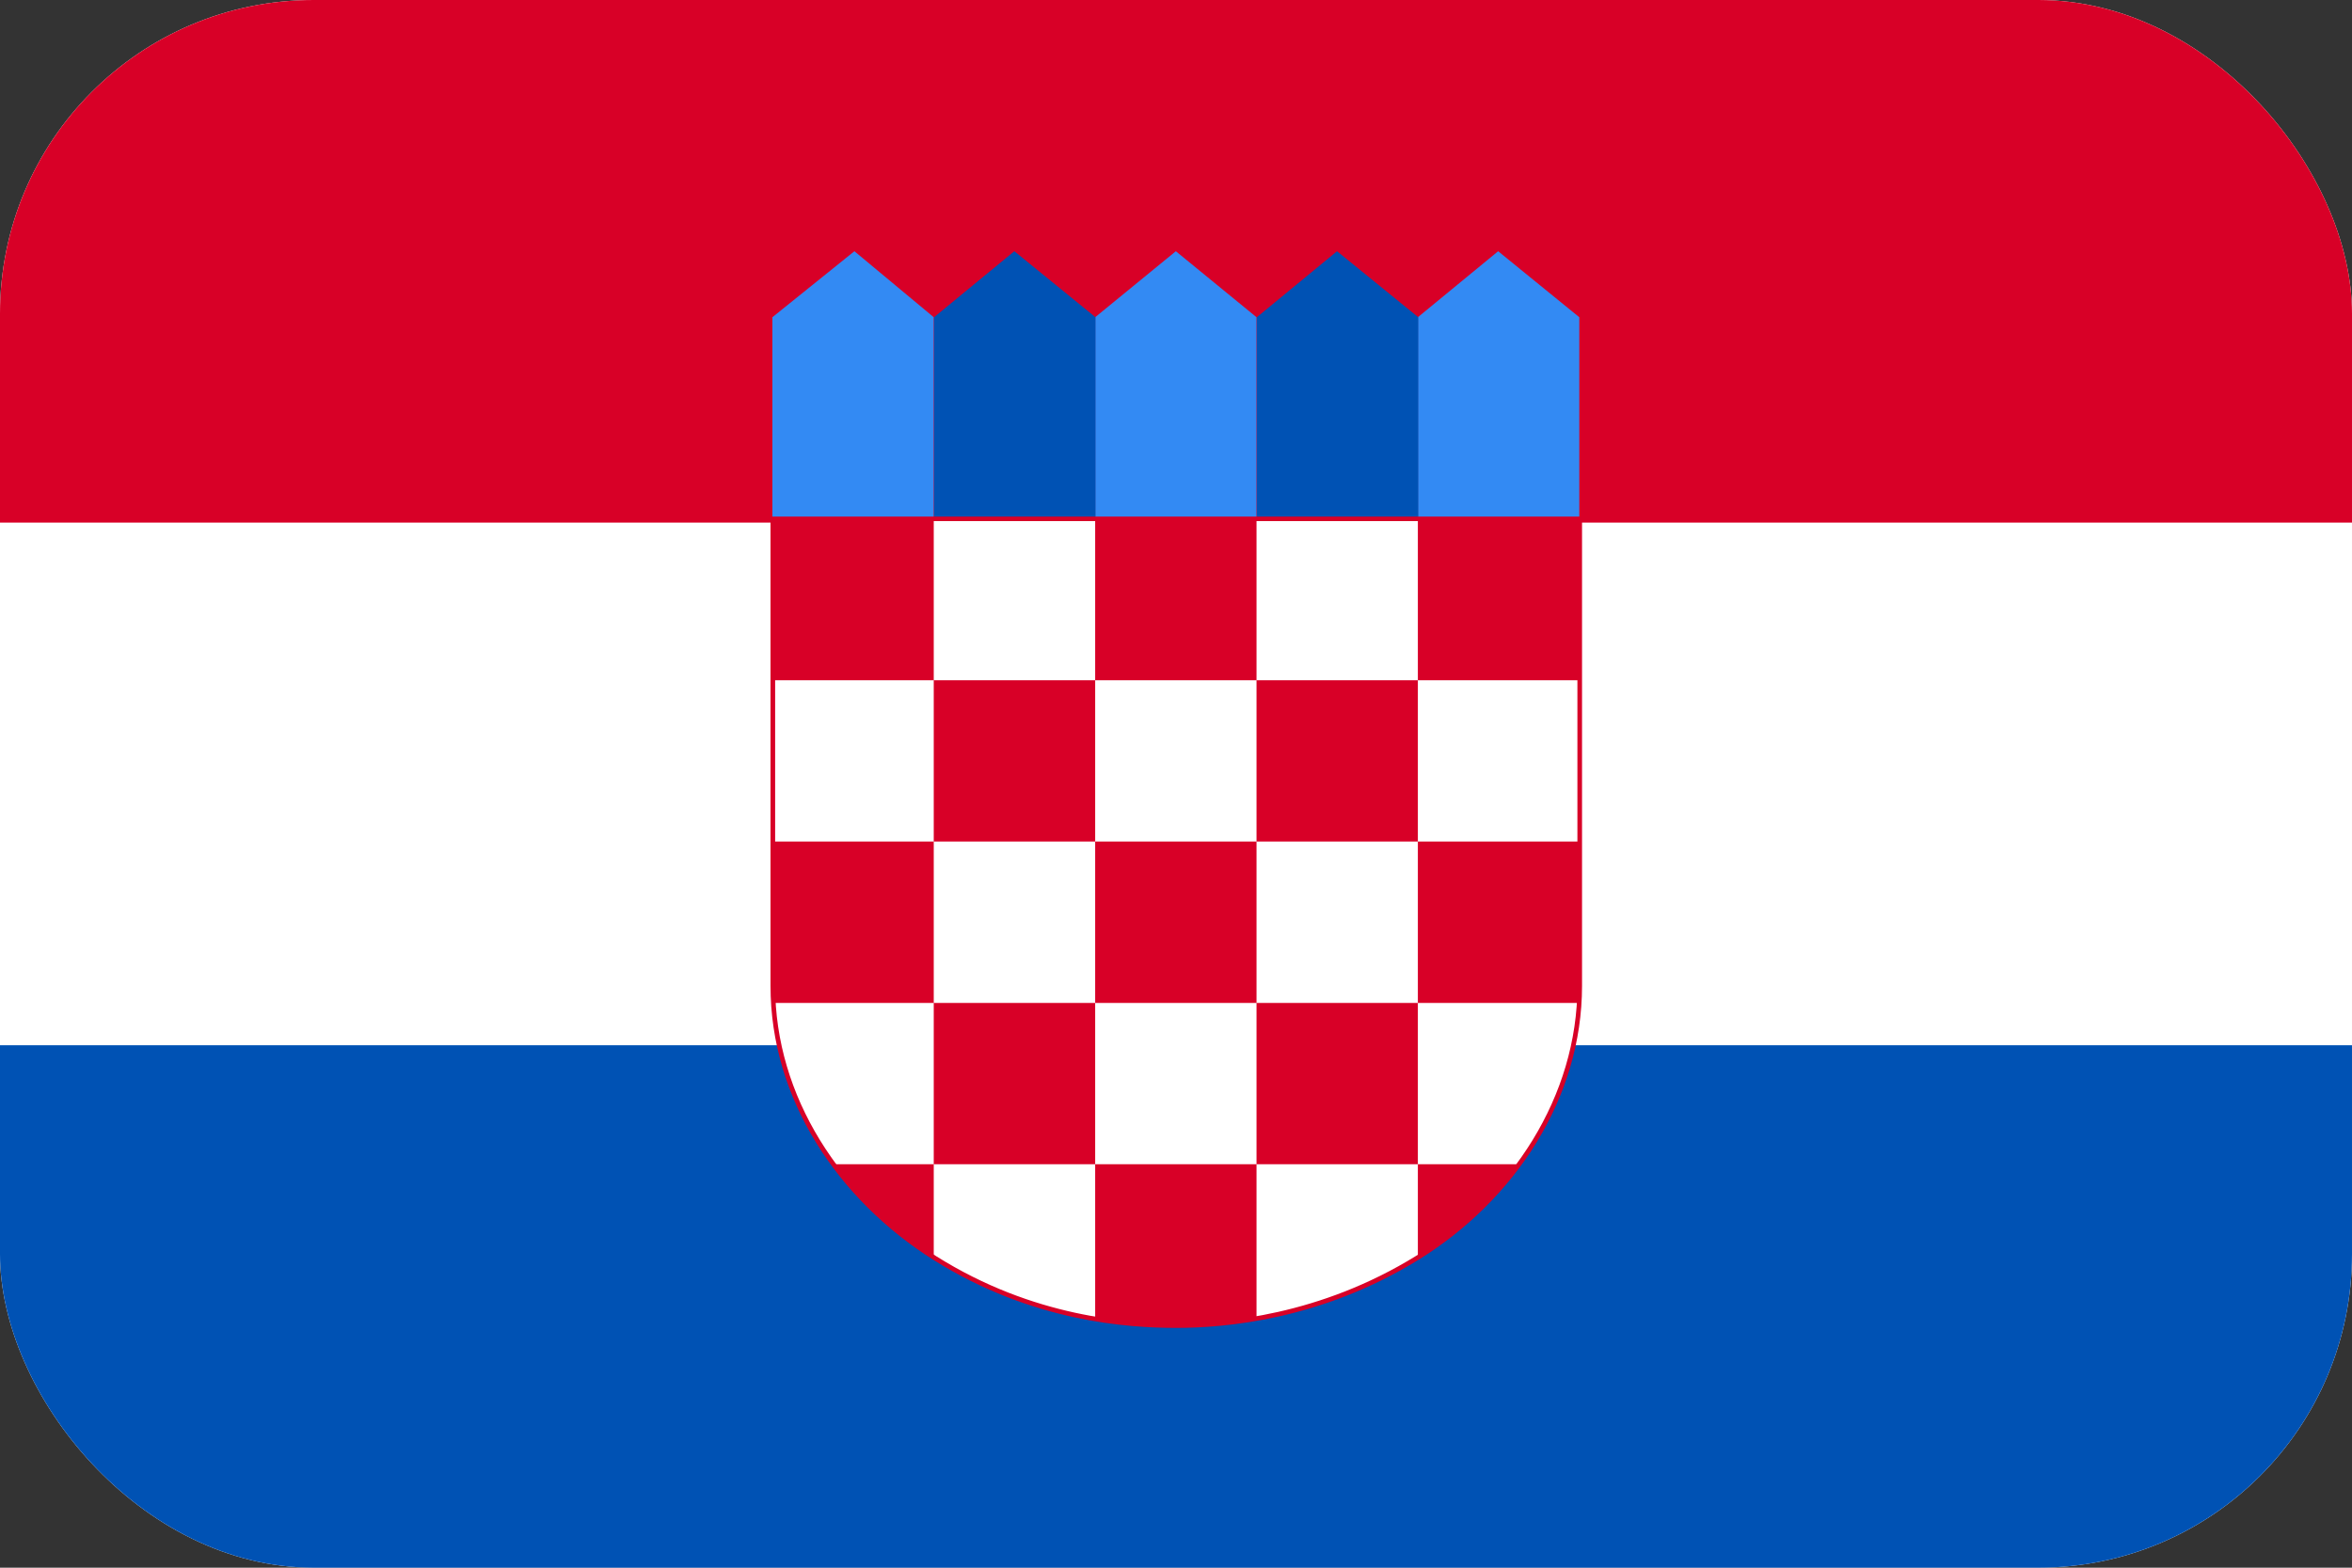 <svg width="30" height="20" viewBox="0 0 30 20" fill="none" xmlns="http://www.w3.org/2000/svg">
<rect x="0" y="0" width="30" height="20" fill="#333333" stroke="none"/>
<g clip-path="url(#clip0_162_16339)">
<path d="M0 0H30V20H0V0Z" fill="white"/>
<path d="M0 0H30V6.667H0V0Z" fill="#D80027"/>
<path d="M0 13.334H30V20.001H0V13.334Z" fill="#0052B4"/>
<path d="M18.085 6.62V4.047L19.109 3.205L20.144 4.047V6.62H18.085ZM11.91 6.62V4.047L10.898 3.205L9.852 4.047V6.62H11.91ZM13.969 6.62V4.047L14.998 3.205L16.027 4.047V6.62H13.969Z" fill="#338AF3"/>
<path d="M18.09 6.62H16.031V4.047L17.054 3.205L18.09 4.047V6.62ZM13.973 6.62H11.914V4.047L12.938 3.205L13.973 4.047V6.62Z" fill="#0052B4"/>
<path d="M9.852 6.619V12.578C9.852 13.999 10.694 15.28 11.922 16.052C13.167 16.835 14.384 16.912 14.998 16.912C15.612 16.912 16.834 16.812 18.074 16.046C19.302 15.286 20.144 13.993 20.144 12.578V6.619H9.852Z" fill="white"/>
<path fill-rule="evenodd" clip-rule="evenodd" d="M9.828 6.59H20.179V12.578C20.179 14.005 19.33 15.306 18.095 16.071C16.849 16.841 15.62 16.941 15.004 16.941C14.387 16.941 13.164 16.864 11.912 16.077C10.677 15.3 9.828 14.011 9.828 12.578V6.59ZM9.887 6.648V12.578C9.887 13.987 10.722 15.259 11.943 16.027C13.182 16.806 14.392 16.882 15.004 16.882C15.615 16.882 16.831 16.783 18.064 16.021C19.285 15.265 20.12 13.982 20.12 12.578V6.648H9.887Z" fill="#D80027"/>
<path d="M9.852 6.619H11.91V8.678H9.852V6.619ZM13.969 6.619H16.027V8.678H13.969V6.619ZM18.085 6.619H20.144V8.678H18.085V6.619ZM11.91 8.678H13.969V10.736H11.91V8.678ZM16.027 8.678H18.085V10.736H16.027V8.678ZM9.852 10.736H11.91V12.795H9.852V10.736ZM11.91 12.795H13.969V14.853H11.91V12.795ZM13.969 10.736H16.027V12.795H13.969V10.736ZM18.085 10.736H20.144V12.795H18.085V10.736ZM16.027 12.795H18.085V14.853H16.027V12.795ZM18.085 16.04C18.588 15.724 19.033 15.321 19.372 14.853H18.085V16.04ZM10.623 14.853C10.963 15.321 11.401 15.724 11.91 16.046V14.853H10.623ZM13.969 14.853V16.824C14.39 16.894 14.746 16.912 14.998 16.912C15.249 16.912 15.606 16.894 16.027 16.818V14.853H13.969Z" fill="#D80027"/>
</g>
<defs>
<clipPath id="clip0_162_16339">
<rect width="30" height="20" rx="4" fill="white"/>
</clipPath>
</defs>
</svg>
